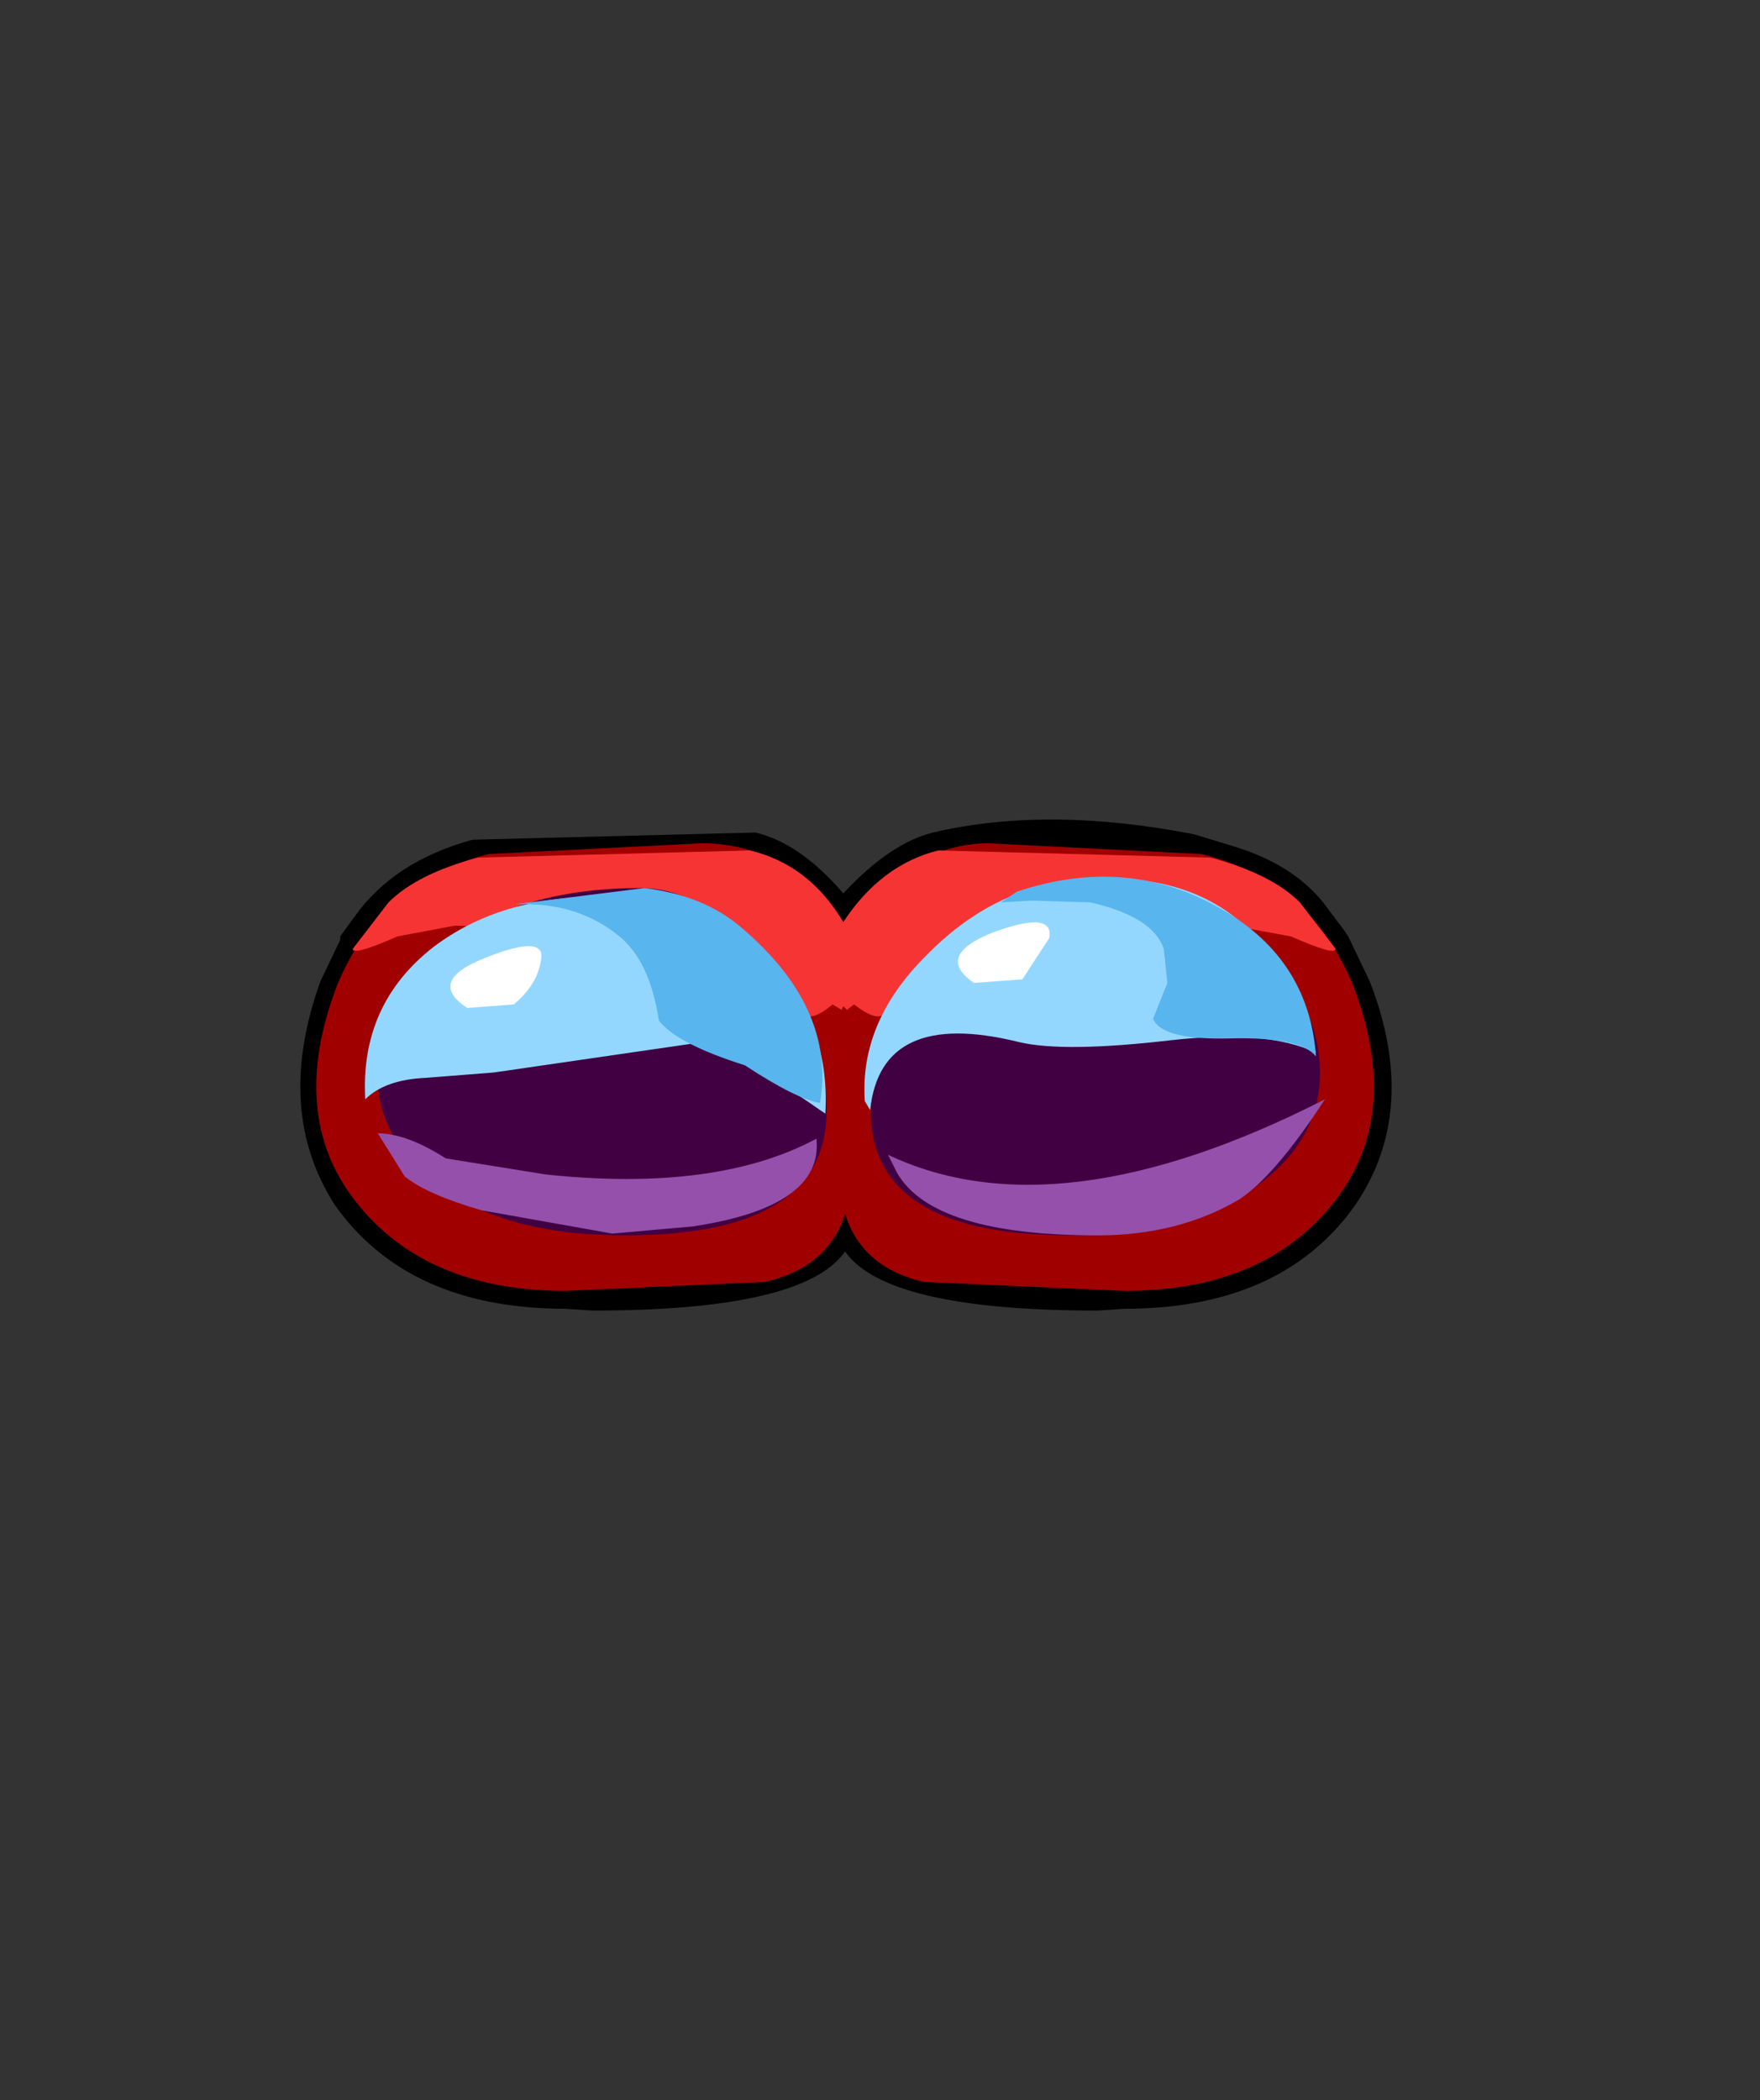 <svg xmlns="http://www.w3.org/2000/svg" xmlns:xlink="http://www.w3.org/1999/xlink" width="49.15" height="58.65"><rect width="100%" height="100%" fill="#333333" stroke="none"/><use xlink:href="#a" width="30.45" height="13.7" transform="translate(8.4 22.9)"/><defs><g id="a" fill-rule="evenodd"><path d="m29.25 3.25.6 1.25q1.4 3.6-.4 6.25-2.05 2.9-6.45 2.9l-.75.05q-5.9 0-7.05-1.65-1.15 1.65-7.05 1.65l-.75-.05q-4.4 0-6.45-2.9Q-.75 8.1.55 4.5l.55-1.15v-.1l.4-.55Q2.6 1.15 4.8.55l7.9-.2q1.25.3 2.45 1.7 1.3-1.4 2.5-1.7 3.2-.75 7.3.05l1.15.35q1.6.5 2.45 1.55l.6.8.1.15"/><path fill="#a10000" d="M15.3 10.6q-.35 1.85-2.35 2.3l-5.55.25q-3.8 0-5.75-2.35Q-.4 8.35 1 4.65 2.2 1.7 5.25.95l5.95-.3q2.55 0 4 2.5 1.15 1.65.1 7.45"/><path fill="#a10000" d="M29.4 4.65q1.4 3.7-.65 6.15-1.95 2.35-5.75 2.35l-5.6-.25q-1.95-.45-2.3-2.3-1.05-5.8.1-7.45l1.05-1.25Q17.6.65 19.2.65l5.95.3q3.05.75 4.25 3.7"/><path fill="#f73434" d="M25.4 1.05q1.7.45 2.5 1.25l1 1.3q0 .2-1.25-.35L26 2.95l-5.35.2Q17.8 3.7 16.3 5.4q-.2.25-.85-.25l-.2.15-.1-.1-.05.1-.25-.15q-.6.5-.8.25-1.5-1.7-4.35-2.25l-5.4-.2-1.6.3q-1.25.55-1.25.35l1-1.3q.8-.8 2.5-1.25l7.6-.2q1.65.4 2.6 2 1.05-1.6 2.65-2l7.6.2"/><path fill="#410042" d="M9.5 1.9q1.5 0 3.05 1.5 1.5 1.5 1.95 3.35 1.2 4.85-5.45 4.85-3.45 0-5.35-1.5Q2 8.75 2.15 6.75q.1-1.95 2-3.35Q6.2 1.9 9.5 1.9"/><path fill="#410042" d="M21.1 1.9q3.3 0 5.35 1.5 1.85 1.4 2 3.35.15 2-1.6 3.35-1.9 1.5-5.35 1.5-6.6 0-5.4-4.85.45-1.85 1.95-3.35t3.05-1.5"/><path fill="#93d7ff" d="m27.75 4.6.6 1.9Q27 5.85 24.3 6.15q-3 .35-4.25.05-3.85-.95-4.15 1.9l-.15-.25q-.15-2.2 1.7-4.05 1.8-1.85 4.05-2.1 3-.35 4.75 1.15l1.5 1.75M8.25 2.15q2.7.05 4.5 1.55 2.05 1.7 1.9 4.5l-.15-.1q-2.2-1.55-3.6-1.85l-5.5.8-1.9.15q-1.15.05-1.7.6-.15-2.65 1.9-4.25 1.85-1.4 4.55-1.4"/><path fill="#9450ab" d="M16.4 9.35q4.75 2.25 12.2-1.55-1.4 2.15-2.4 2.8-1.7 1-3.95 1-4.6 0-5.6-1.75l-.25-.5m-5.45 2-2.25.2-3.65-.65q-1.55-.45-2.15-.95l-.75-1.2q.8 0 1.9.7l2.8.45q4.75.5 7.55-1 .2 1.9-3.45 2.45"/><path fill="#fff" d="M18.8 4.55q-1.1-.75.5-1.4 1.75-.65 1.6.15l-.75 1.15-1.35.1m-14.15.7q-1.15-.75.5-1.4 1.75-.7 1.55.1-.1.65-.75 1.2l-1.3.1"/><path fill="#58b5ed" d="M28.35 6.6q-.45-.55-2.4-.5-1.9.05-2.15-.55l.4-1-.1-.95q-.3-.9-2.05-1.3l-1.65-.05-.85.05L20 2q3-1 5.55.4 2.6 1.4 2.8 4.2M6 2.35l3.6-.45q1.65.2 2.7 1.1 2.65 2.25 2.2 4.9-.65-.1-2.1-1.05-1.9-.6-2.4-1.25-.25-1.65-1.1-2.35-1.1-.9-2.65-.9H6"/></g></defs></svg>